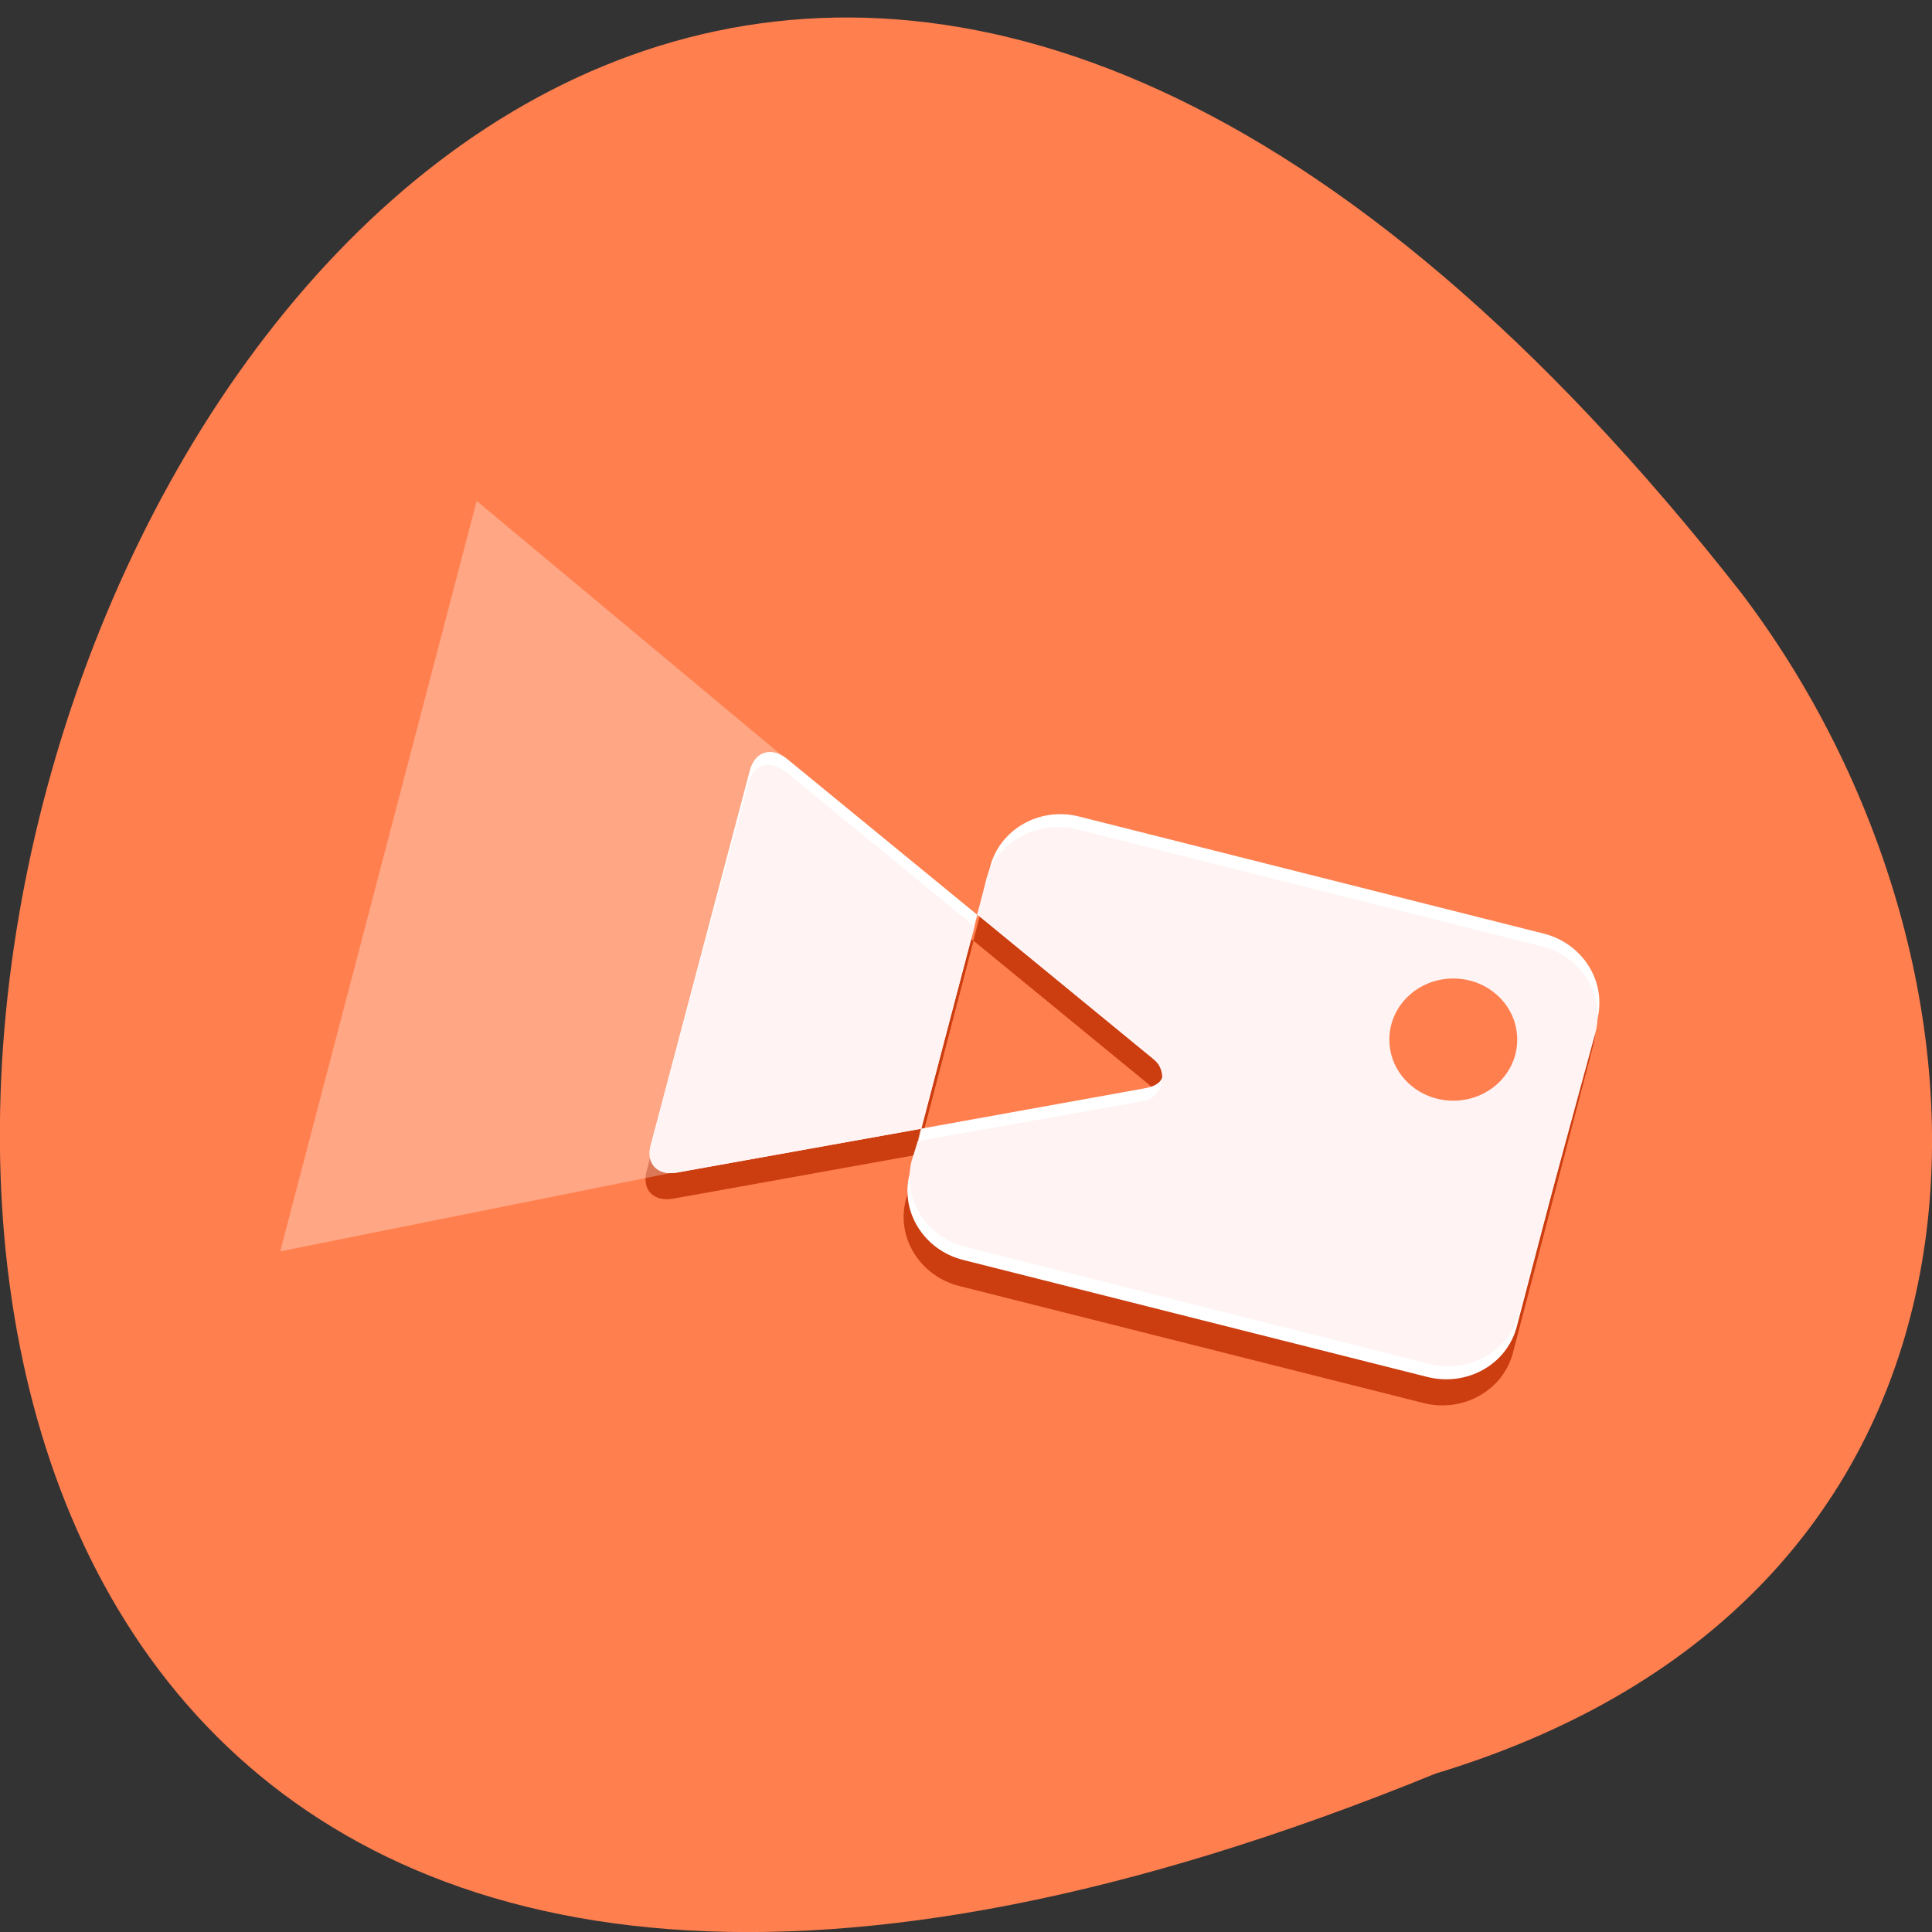 <svg xmlns="http://www.w3.org/2000/svg" viewBox="0 0 32 32"><rect x="0" y="0" width="32" height="32" fill="#333333" stroke="none"/><path d="m 23.781 29.375 c -41.18 16.805 -21.832 -53.871 5.059 -19.555 c 4.684 6.16 5.05 16.496 -5.059 19.555" fill="#ff7f4f"/><g fill-rule="evenodd"><path d="m 16.12 15.582 l -3.145 -2.578 c -0.258 -0.211 -0.535 -0.133 -0.617 0.18 l -1.648 6.215 c -0.082 0.309 0.117 0.516 0.449 0.453 l 4.04 -0.727 l -0.195 0.746 c -0.164 0.625 0.234 1.266 0.887 1.43 l 7.688 1.938 c 0.652 0.164 1.316 -0.207 1.48 -0.832 l 1.328 -5.086 c 0.164 -0.625 -0.23 -1.262 -0.887 -1.43 l -7.688 -1.938 c -0.652 -0.164 -1.316 0.207 -1.48 0.836 m -0.207 0.793 l 2.906 2.383 c 0.258 0.215 0.199 0.434 -0.129 0.492 l -3.703 0.668" fill="#cc3d0f"/><g fill="#fff"><path d="m 16.184 15.15 l -3.145 -2.578 c -0.258 -0.211 -0.531 -0.129 -0.617 0.18 l -1.645 6.215 c -0.086 0.309 0.117 0.516 0.445 0.453 l 4.04 -0.727 l -0.195 0.746 c -0.164 0.625 0.234 1.266 0.887 1.43 l 7.688 1.938 c 0.656 0.164 1.316 -0.207 1.48 -0.832 l 1.332 -5.082 c 0.164 -0.625 -0.234 -1.266 -0.887 -1.43 l -7.691 -1.938 c -0.652 -0.168 -1.313 0.207 -1.477 0.832 m -0.211 0.793 l 2.91 2.387 c 0.258 0.211 0.199 0.43 -0.133 0.488 l -3.703 0.668"/><path d="m 4.641 20.727 l 7.316 -1.469 l 1.629 -6.215 l -5.691 -4.746" fill-opacity="0.302"/></g><path d="m 13.01 12.785 c -0.258 -0.211 -0.531 -0.129 -0.617 0.184 l -1.613 5.996 c -0.082 0.309 0.117 0.516 0.445 0.453 l 4.04 -0.723 l -0.164 0.527 c -0.16 0.625 0.234 1.266 0.887 1.43 l 7.691 1.938 c 0.652 0.164 1.313 -0.207 1.48 -0.836 l 1.266 -4.648 c 0.164 -0.625 -0.234 -1.266 -0.887 -1.43 l -7.691 -1.938 c -0.652 -0.164 -1.348 0.203 -1.512 0.828 c 0 0 -0.188 0.785 -0.195 0.777 c -1.043 -0.852 -3.125 -2.559 -3.125 -2.559 m 6.086 4.75 c 0.258 0.211 0.168 0.645 -0.16 0.703 l -3.742 0.664 l 0.996 -3.754" fill="#fff3f3"/></g><path d="m 25.13 17.219 c 0 0.559 -0.473 1.012 -1.059 1.012 c -0.586 0 -1.059 -0.453 -1.059 -1.012 c 0 -0.559 0.473 -1.012 1.059 -1.012 c 0.586 0 1.059 0.453 1.059 1.012" fill="#ff7f4f"/></svg>